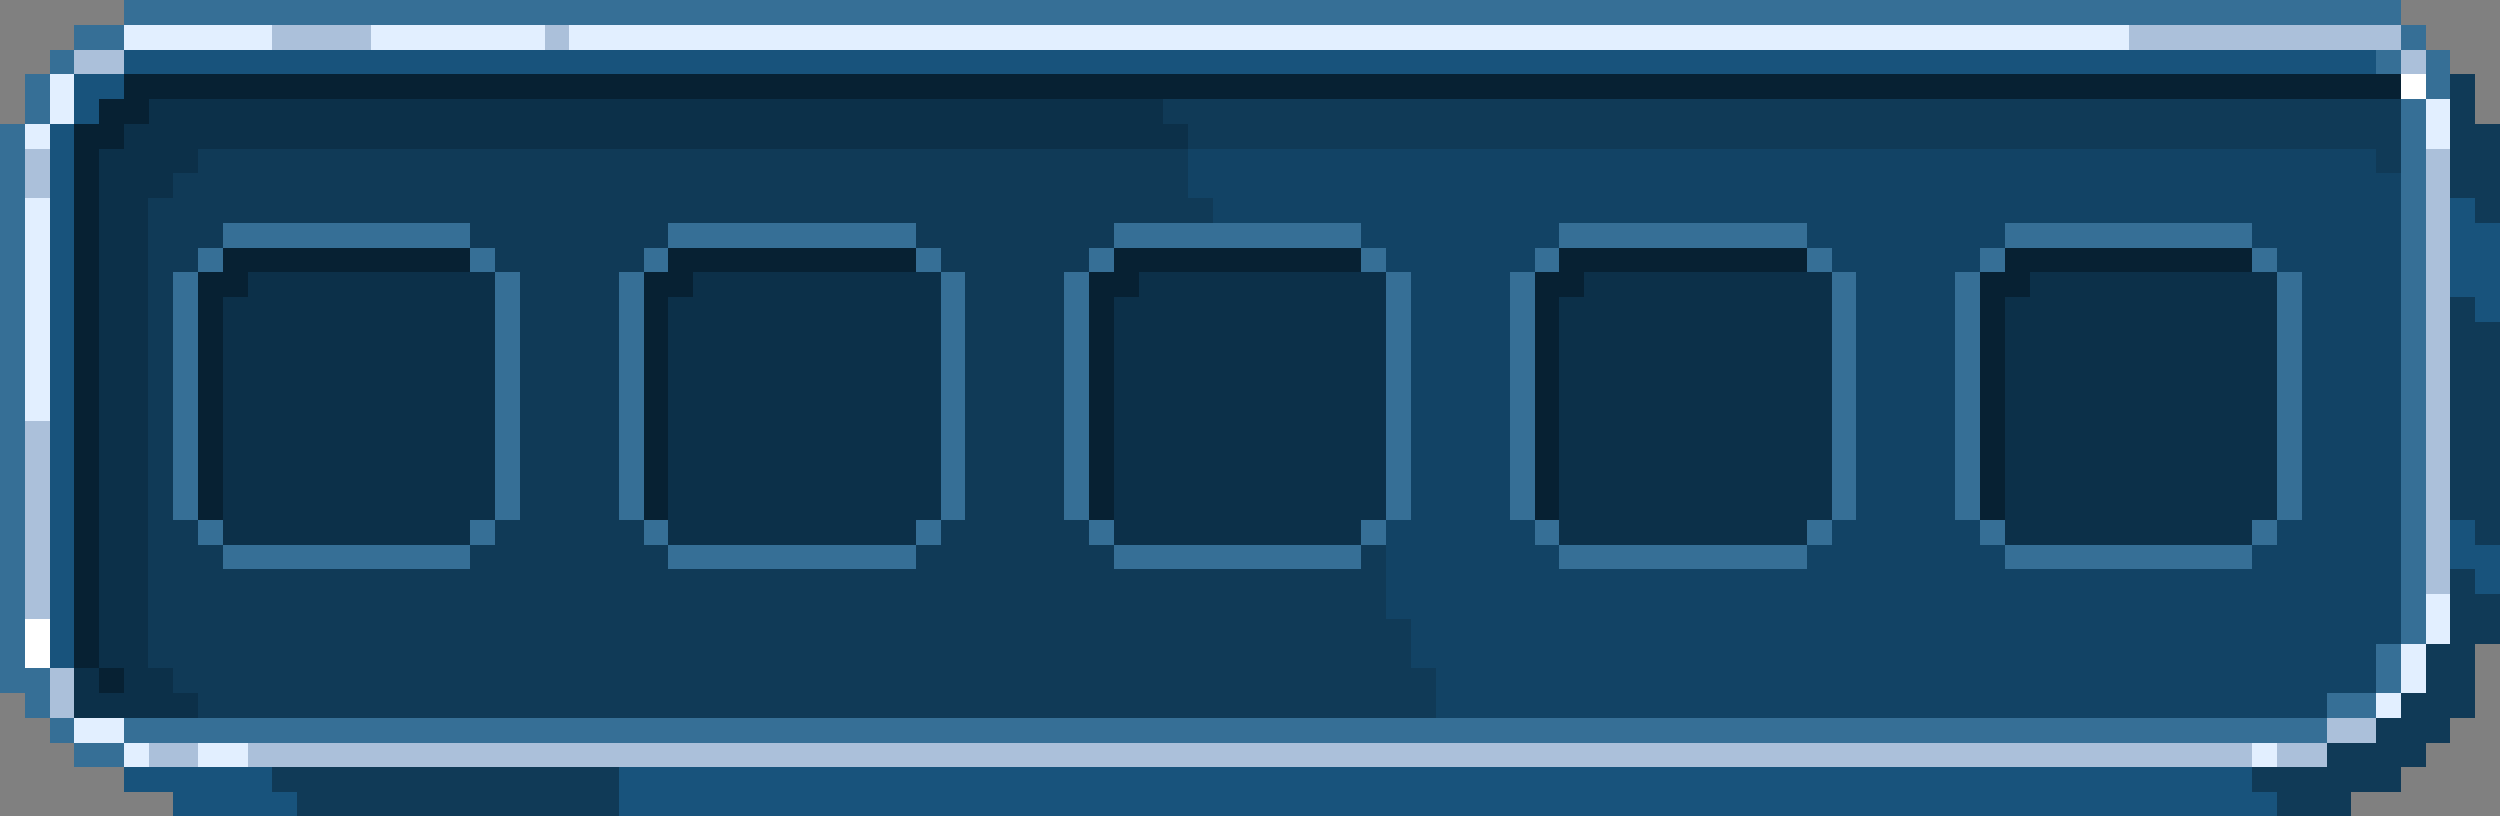 <?xml version="1.0" encoding="utf-8"?>
<!-- Generator: Adobe Illustrator 24.2.0, SVG Export Plug-In . SVG Version: 6.00 Build 0)  -->
<svg version="1.1" id="圖層_1" shape-rendering="crispEdges"
	 xmlns="http://www.w3.org/2000/svg" xmlns:xlink="http://www.w3.org/1999/xlink" x="0px" y="0px" viewBox="0 0 404 131.9"
	 style="enable-background:new 0 0 404 131.9;" xml:space="preserve">
<rect x="0" y="0" width="404" height="131.9" fill="#808080" stroke="none"/>
<style type="text/css">
	.st0{fill:#FFFFFF;}
	.st1{fill:#072133;}
	.st2{fill:#0C3049;}
	.st3{fill:#124365;}
	.st4{fill:#366F96;}
	.st5{fill:#E2EFFF;}
	.st6{fill:#ABC0DA;}
	.st7{fill:#18537C;}
	.st8{fill:#103A57;}
</style>
<g>
	<rect x="388" y="12" class="st0" width="4" height="4"/>
	<polygon class="st0" points="4,104 4,108 8,108 8,104 8,100 4,100 	"/>
</g>
<g>
	<polygon class="st1" points="384,12 380,12 376,12 372,12 368,12 364,12 360,12 356,12 352,12 348,12 344,12 340,12 336,12 332,12 
		328,12 324,12 320,12 316,12 312,12 308,12 304,12 300,12 296,12 292,12 288,12 284,12 280,12 276,12 272,12 268,12 264,12 260,12 
		256,12 252,12 248,12 244,12 240,12 236,12 232,12 228,12 224,12 220,12 216,12 212,12 208,12 204,12 200,12 196,12 192,12 188,12 
		184,12 180,12 176,12 172,12 168,12 164,12 160,12 156,12 152,12 148,12 144,12 140,12 136,12 132,12 128,12 124,12 120,12 116,12 
		112,12 108,12 104,12 100,12 96,12 92,12 88,12 84,12 80,12 76,12 72,12 68,12 64,12 60,12 56,12 52,12 48,12 44,12 40,12 36,12 
		32,12 28,12 24,12 20,12 20,16 16,16 16,20 12,20 12,24 12,28 12,32 12,36 12,40 12,44 12,48 12,52 12,56 12,60 12,64 12,68 12,72 
		12,76 12,80 12,84 12,88 12,92 12,96 12,100 12,104 12,108 16,108 16,104 16,100 16,96 16,92 16,88 16,84 16,80 16,76 16,72 16,68 
		16,64 16,60 16,56 16,52 16,48 16,44 16,40 16,36 16,32 16,28 16,24 20,24 20,20 24,20 24,16 28,16 32,16 36,16 40,16 44,16 48,16 
		52,16 56,16 60,16 64,16 68,16 72,16 76,16 80,16 84,16 88,16 92,16 96,16 100,16 104,16 108,16 112,16 116,16 120,16 124,16 
		128,16 132,16 136,16 140,16 144,16 148,16 152,16 156,16 160,16 164,16 168,16 172,16 176,16 180,16 184,16 188,16 192,16 196,16 
		200,16 204,16 208,16 212,16 216,16 220,16 224,16 228,16 232,16 236,16 240,16 244,16 248,16 252,16 256,16 260,16 264,16 268,16 
		272,16 276,16 280,16 284,16 288,16 292,16 296,16 300,16 304,16 308,16 312,16 316,16 320,16 324,16 328,16 332,16 336,16 340,16 
		344,16 348,16 352,16 356,16 360,16 364,16 368,16 372,16 376,16 380,16 384,16 388,16 388,12 	"/>
	<polygon class="st1" points="68,40 64,40 60,40 56,40 52,40 48,40 44,40 40,40 36,40 36,44 32,44 32,48 32,52 32,56 32,60 32,64 
		32,68 32,72 32,76 32,80 32,84 36,84 36,80 36,76 36,72 36,68 36,64 36,60 36,56 36,52 36,48 40,48 40,44 44,44 48,44 52,44 56,44 
		60,44 64,44 68,44 72,44 76,44 76,40 72,40 	"/>
	<polygon class="st1" points="140,40 136,40 132,40 128,40 124,40 120,40 116,40 112,40 108,40 108,44 104,44 104,48 104,52 104,56 
		104,60 104,64 104,68 104,72 104,76 104,80 104,84 108,84 108,80 108,76 108,72 108,68 108,64 108,60 108,56 108,52 108,48 112,48 
		112,44 116,44 120,44 124,44 128,44 132,44 136,44 140,44 144,44 148,44 148,40 144,40 	"/>
	<polygon class="st1" points="212,40 208,40 204,40 200,40 196,40 192,40 188,40 184,40 180,40 180,44 176,44 176,48 176,52 176,56 
		176,60 176,64 176,68 176,72 176,76 176,80 176,84 180,84 180,80 180,76 180,72 180,68 180,64 180,60 180,56 180,52 180,48 184,48 
		184,44 188,44 192,44 196,44 200,44 204,44 208,44 212,44 216,44 220,44 220,40 216,40 	"/>
	<polygon class="st1" points="284,40 280,40 276,40 272,40 268,40 264,40 260,40 256,40 252,40 252,44 248,44 248,48 248,52 248,56 
		248,60 248,64 248,68 248,72 248,76 248,80 248,84 252,84 252,80 252,76 252,72 252,68 252,64 252,60 252,56 252,52 252,48 256,48 
		256,44 260,44 264,44 268,44 272,44 276,44 280,44 284,44 288,44 292,44 292,40 288,40 	"/>
	<polygon class="st1" points="356,40 352,40 348,40 344,40 340,40 336,40 332,40 328,40 324,40 324,44 320,44 320,48 320,52 320,56 
		320,60 320,64 320,68 320,72 320,76 320,80 320,84 324,84 324,80 324,76 324,72 324,68 324,64 324,60 324,56 324,52 324,48 328,48 
		328,44 332,44 336,44 340,44 344,44 348,44 352,44 356,44 360,44 364,44 364,40 360,40 	"/>
	<rect x="16" y="108" class="st1" width="4" height="4"/>
</g>
<g>
	<polygon class="st2" points="184,24 188,24 192,24 192,20 188,20 188,16 184,16 180,16 176,16 172,16 168,16 164,16 160,16 156,16 
		152,16 148,16 144,16 140,16 136,16 132,16 128,16 124,16 120,16 116,16 112,16 108,16 104,16 100,16 96,16 92,16 88,16 84,16 
		80,16 76,16 72,16 68,16 64,16 60,16 56,16 52,16 48,16 44,16 40,16 36,16 32,16 28,16 24,16 24,20 20,20 20,24 16,24 16,28 16,32 
		16,36 16,40 16,44 16,48 16,52 16,56 16,60 16,64 16,68 16,72 16,76 16,80 16,84 16,88 16,92 16,96 16,100 16,104 16,108 20,108 
		20,112 16,112 16,108 12,108 12,112 12,116 16,116 20,116 24,116 28,116 32,116 32,112 28,112 28,108 24,108 24,104 24,100 24,96 
		24,92 24,88 24,84 24,80 24,76 24,72 24,68 24,64 24,60 24,56 24,52 24,48 24,44 24,40 24,36 24,32 28,32 28,28 32,28 32,24 36,24 
		40,24 44,24 48,24 52,24 56,24 60,24 64,24 68,24 72,24 76,24 80,24 84,24 88,24 92,24 96,24 100,24 104,24 108,24 112,24 116,24 
		120,24 124,24 128,24 132,24 136,24 140,24 144,24 148,24 152,24 156,24 160,24 164,24 168,24 172,24 176,24 180,24 	"/>
	<polygon class="st2" points="72,44 68,44 64,44 60,44 56,44 52,44 48,44 44,44 40,44 40,48 36,48 36,52 36,56 36,60 36,64 36,68 
		36,72 36,76 36,80 36,84 36,88 40,88 44,88 48,88 52,88 56,88 60,88 64,88 68,88 72,88 76,88 76,84 80,84 80,80 80,76 80,72 80,68 
		80,64 80,60 80,56 80,52 80,48 80,44 76,44 	"/>
	<polygon class="st2" points="144,44 140,44 136,44 132,44 128,44 124,44 120,44 116,44 112,44 112,48 108,48 108,52 108,56 108,60 
		108,64 108,68 108,72 108,76 108,80 108,84 108,88 112,88 116,88 120,88 124,88 128,88 132,88 136,88 140,88 144,88 148,88 148,84 
		152,84 152,80 152,76 152,72 152,68 152,64 152,60 152,56 152,52 152,48 152,44 148,44 	"/>
	<polygon class="st2" points="216,44 212,44 208,44 204,44 200,44 196,44 192,44 188,44 184,44 184,48 180,48 180,52 180,56 180,60 
		180,64 180,68 180,72 180,76 180,80 180,84 180,88 184,88 188,88 192,88 196,88 200,88 204,88 208,88 212,88 216,88 220,88 220,84 
		224,84 224,80 224,76 224,72 224,68 224,64 224,60 224,56 224,52 224,48 224,44 220,44 	"/>
	<polygon class="st2" points="288,44 284,44 280,44 276,44 272,44 268,44 264,44 260,44 256,44 256,48 252,48 252,52 252,56 252,60 
		252,64 252,68 252,72 252,76 252,80 252,84 252,88 256,88 260,88 264,88 268,88 272,88 276,88 280,88 284,88 288,88 292,88 292,84 
		296,84 296,80 296,76 296,72 296,68 296,64 296,60 296,56 296,52 296,48 296,44 292,44 	"/>
	<polygon class="st2" points="364,44 360,44 356,44 352,44 348,44 344,44 340,44 336,44 332,44 328,44 328,48 324,48 324,52 324,56 
		324,60 324,64 324,68 324,72 324,76 324,80 324,84 324,88 328,88 332,88 336,88 340,88 344,88 348,88 352,88 356,88 360,88 364,88 
		364,84 368,84 368,80 368,76 368,72 368,68 368,64 368,60 368,56 368,52 368,48 368,44 	"/>
</g>
<path class="st3" d="M384,28v-4h-4h-4h-4h-4h-4h-4h-4h-4h-4h-4h-4h-4h-4h-4h-4h-4h-4h-4h-4h-4h-4h-4h-4h-4h-4h-4h-4h-4h-4h-4h-4h-4
	h-4h-4h-4h-4h-4h-4h-4h-4h-4h-4h-4h-4h-4h-4h-4h-4v4v4h4v4h4h4h4h4h4h4v4h4v4h4v4v4v4v4v4v4v4v4v4v4h-4v4v4v4v4h4v4v4h4v4v4h4h4h4h4
	h4h4h4h4h4h4h4h4h4h4h4h4h4h4h4h4h4h4h4h4h4h4h4h4h4h4h4h4h4h4h4h4v-4h4h4v-4v-4h4v-4v-4v-4v-4v-4v-4v-4v-4v-4v-4v-4v-4v-4v-4v-4v-4
	v-4v-4v-4H384z M368,40v4h4v4v4v4v4v4v4v4v4v4v4h-4v4h-4v4h-4h-4h-4h-4h-4h-4h-4h-4h-4h-4v-4h-4v-4h-4v-4v-4v-4v-4v-4v-4v-4v-4v-4
	v-4h4v-4h4v-4h4h4h4h4h4h4h4h4h4h4v4H368z M296,40v4h4v4v4v4v4v4v4v4v4v4v4h-4v4h-4v4h-4h-4h-4h-4h-4h-4h-4h-4h-4h-4v-4h-4v-4h-4v-4
	v-4v-4v-4v-4v-4v-4v-4v-4v-4h4v-4h4v-4h4h4h4h4h4h4h4h4h4h4v4H296z"/>
<g>
	<polygon class="st4" points="28,4 32,4 36,4 40,4 44,4 48,4 52,4 56,4 60,4 64,4 68,4 72,4 76,4 80,4 84,4 88,4 92,4 96,4 100,4 
		104,4 108,4 112,4 116,4 120,4 124,4 128,4 132,4 136,4 140,4 144,4 148,4 152,4 156,4 160,4 164,4 168,4 172,4 176,4 180,4 184,4 
		188,4 192,4 196,4 200,4 204,4 208,4 212,4 216,4 220,4 224,4 228,4 232,4 236,4 240,4 244,4 248,4 252,4 256,4 260,4 264,4 268,4 
		272,4 276,4 280,4 284,4 288,4 292,4 296,4 300,4 304,4 308,4 312,4 316,4 320,4 324,4 328,4 332,4 336,4 340,4 344,4 348,4 352,4 
		356,4 360,4 364,4 368,4 372,4 376,4 380,4 384,4 388,4 388,0 384,0 380,0 376,0 372,0 368,0 364,0 360,0 356,0 352,0 348,0 344,0 
		340,0 336,0 332,0 328,0 324,0 320,0 316,0 312,0 308,0 304,0 300,0 296,0 292,0 288,0 284,0 280,0 276,0 272,0 268,0 264,0 260,0 
		256,0 252,0 248,0 244,0 240,0 236,0 232,0 228,0 224,0 220,0 216,0 212,0 208,0 204,0 200,0 196,0 192,0 188,0 184,0 180,0 176,0 
		172,0 168,0 164,0 160,0 156,0 152,0 148,0 144,0 140,0 136,0 132,0 128,0 124,0 120,0 116,0 112,0 108,0 104,0 100,0 96,0 92,0 
		88,0 84,0 80,0 76,0 72,0 68,0 64,0 60,0 56,0 52,0 48,0 44,0 40,0 36,0 32,0 28,0 24,0 20,0 20,4 24,4 	"/>
	<polygon class="st4" points="20,8 20,4 16,4 12,4 12,8 16,8 	"/>
	<rect x="388" y="4" class="st4" width="4" height="4"/>
	<rect x="8" y="8" class="st4" width="4" height="4"/>
	<rect x="384" y="8" class="st4" width="4" height="4"/>
	<polygon class="st4" points="392,8 392,12 392,16 396,16 396,12 396,8 	"/>
	<polygon class="st4" points="8,16 8,12 4,12 4,16 4,20 8,20 	"/>
	<polygon class="st4" points="388,20 388,24 388,28 388,32 388,36 388,40 388,44 388,48 388,52 388,56 388,60 388,64 388,68 388,72 
		388,76 388,80 388,84 388,88 388,92 388,96 388,100 388,104 392,104 392,100 392,96 392,92 392,88 392,84 392,80 392,76 392,72 
		392,68 392,64 392,60 392,56 392,52 392,48 392,44 392,40 392,36 392,32 392,28 392,24 392,20 392,16 388,16 	"/>
	<polygon class="st4" points="44,40 48,40 52,40 56,40 60,40 64,40 68,40 72,40 76,40 76,36 72,36 68,36 64,36 60,36 56,36 52,36 
		48,36 44,36 40,36 36,36 36,40 40,40 	"/>
	<polygon class="st4" points="116,40 120,40 124,40 128,40 132,40 136,40 140,40 144,40 148,40 148,36 144,36 140,36 136,36 132,36 
		128,36 124,36 120,36 116,36 112,36 108,36 108,40 112,40 	"/>
	<polygon class="st4" points="188,40 192,40 196,40 200,40 204,40 208,40 212,40 216,40 220,40 220,36 216,36 212,36 208,36 204,36 
		200,36 196,36 192,36 188,36 184,36 180,36 180,40 184,40 	"/>
	<polygon class="st4" points="260,40 264,40 268,40 272,40 276,40 280,40 284,40 288,40 292,40 292,36 288,36 284,36 280,36 276,36 
		272,36 268,36 264,36 260,36 256,36 252,36 252,40 256,40 	"/>
	<polygon class="st4" points="332,40 336,40 340,40 344,40 348,40 352,40 356,40 360,40 364,40 364,36 360,36 356,36 352,36 348,36 
		344,36 340,36 336,36 332,36 328,36 324,36 324,40 328,40 	"/>
	<rect x="32" y="40" class="st4" width="4" height="4"/>
	<rect x="76" y="40" class="st4" width="4" height="4"/>
	<rect x="104" y="40" class="st4" width="4" height="4"/>
	<rect x="148" y="40" class="st4" width="4" height="4"/>
	<rect x="176" y="40" class="st4" width="4" height="4"/>
	<rect x="220" y="40" class="st4" width="4" height="4"/>
	<rect x="248" y="40" class="st4" width="4" height="4"/>
	<rect x="292" y="40" class="st4" width="4" height="4"/>
	<rect x="320" y="40" class="st4" width="4" height="4"/>
	<rect x="364" y="40" class="st4" width="4" height="4"/>
	<polygon class="st4" points="80,48 80,52 80,56 80,60 80,64 80,68 80,72 80,76 80,80 80,84 84,84 84,80 84,76 84,72 84,68 84,64 
		84,60 84,56 84,52 84,48 84,44 80,44 	"/>
	<polygon class="st4" points="152,48 152,52 152,56 152,60 152,64 152,68 152,72 152,76 152,80 152,84 156,84 156,80 156,76 156,72 
		156,68 156,64 156,60 156,56 156,52 156,48 156,44 152,44 	"/>
	<polygon class="st4" points="224,48 224,52 224,56 224,60 224,64 224,68 224,72 224,76 224,80 224,84 228,84 228,80 228,76 228,72 
		228,68 228,64 228,60 228,56 228,52 228,48 228,44 224,44 	"/>
	<polygon class="st4" points="296,48 296,52 296,56 296,60 296,64 296,68 296,72 296,76 296,80 296,84 300,84 300,80 300,76 300,72 
		300,68 300,64 300,60 300,56 300,52 300,48 300,44 296,44 	"/>
	<polygon class="st4" points="368,48 368,52 368,56 368,60 368,64 368,68 368,72 368,76 368,80 368,84 372,84 372,80 372,76 372,72 
		372,68 372,64 372,60 372,56 372,52 372,48 372,44 368,44 	"/>
	<polygon class="st4" points="32,76 32,72 32,68 32,64 32,60 32,56 32,52 32,48 32,44 28,44 28,48 28,52 28,56 28,60 28,64 28,68 
		28,72 28,76 28,80 28,84 32,84 32,80 	"/>
	<polygon class="st4" points="104,76 104,72 104,68 104,64 104,60 104,56 104,52 104,48 104,44 100,44 100,48 100,52 100,56 100,60 
		100,64 100,68 100,72 100,76 100,80 100,84 104,84 104,80 	"/>
	<polygon class="st4" points="176,76 176,72 176,68 176,64 176,60 176,56 176,52 176,48 176,44 172,44 172,48 172,52 172,56 172,60 
		172,64 172,68 172,72 172,76 172,80 172,84 176,84 176,80 	"/>
	<polygon class="st4" points="248,76 248,72 248,68 248,64 248,60 248,56 248,52 248,48 248,44 244,44 244,48 244,52 244,56 244,60 
		244,64 244,68 244,72 244,76 244,80 244,84 248,84 248,80 	"/>
	<polygon class="st4" points="320,76 320,72 320,68 320,64 320,60 320,56 320,52 320,48 320,44 316,44 316,48 316,52 316,56 316,60 
		316,64 316,68 316,72 316,76 316,80 316,84 320,84 320,80 	"/>
	<rect x="32" y="84" class="st4" width="4" height="4"/>
	<rect x="76" y="84" class="st4" width="4" height="4"/>
	<rect x="104" y="84" class="st4" width="4" height="4"/>
	<rect x="148" y="84" class="st4" width="4" height="4"/>
	<rect x="176" y="84" class="st4" width="4" height="4"/>
	<rect x="220" y="84" class="st4" width="4" height="4"/>
	<rect x="248" y="84" class="st4" width="4" height="4"/>
	<rect x="292" y="84" class="st4" width="4" height="4"/>
	<rect x="320" y="84" class="st4" width="4" height="4"/>
	<rect x="364" y="84" class="st4" width="4" height="4"/>
	<polygon class="st4" points="68,88 64,88 60,88 56,88 52,88 48,88 44,88 40,88 36,88 36,92 40,92 44,92 48,92 52,92 56,92 60,92 
		64,92 68,92 72,92 76,92 76,88 72,88 	"/>
	<polygon class="st4" points="140,88 136,88 132,88 128,88 124,88 120,88 116,88 112,88 108,88 108,92 112,92 116,92 120,92 124,92 
		128,92 132,92 136,92 140,92 144,92 148,92 148,88 144,88 	"/>
	<polygon class="st4" points="212,88 208,88 204,88 200,88 196,88 192,88 188,88 184,88 180,88 180,92 184,92 188,92 192,92 196,92 
		200,92 204,92 208,92 212,92 216,92 220,92 220,88 216,88 	"/>
	<polygon class="st4" points="284,88 280,88 276,88 272,88 268,88 264,88 260,88 256,88 252,88 252,92 256,92 260,92 264,92 268,92 
		272,92 276,92 280,92 284,92 288,92 292,92 292,88 288,88 	"/>
	<polygon class="st4" points="356,88 352,88 348,88 344,88 340,88 336,88 332,88 328,88 324,88 324,92 328,92 332,92 336,92 340,92 
		344,92 348,92 352,92 356,92 360,92 364,92 364,88 360,88 	"/>
	<polygon class="st4" points="384,108 384,112 388,112 388,108 388,104 384,104 	"/>
	<polygon class="st4" points="8,108 4,108 4,104 4,100 4,96 4,92 4,88 4,84 4,80 4,76 4,72 4,68 4,64 4,60 4,56 4,52 4,48 4,44 
		4,40 4,36 4,32 4,28 4,24 4,20 0,20 0,24 0,28 0,32 0,36 0,40 0,44 0,48 0,52 0,56 0,60 0,64 0,68 0,72 0,76 0,80 0,84 0,88 0,92 
		0,96 0,100 0,104 0,108 0,112 4,112 4,116 8,116 8,112 	"/>
	<polygon class="st4" points="376,112 376,116 380,116 384,116 384,112 380,112 	"/>
	<rect x="8" y="116" class="st4" width="4" height="4"/>
	<polygon class="st4" points="368,116 364,116 360,116 356,116 352,116 348,116 344,116 340,116 336,116 332,116 328,116 324,116 
		320,116 316,116 312,116 308,116 304,116 300,116 296,116 292,116 288,116 284,116 280,116 276,116 272,116 268,116 264,116 
		260,116 256,116 252,116 248,116 244,116 240,116 236,116 232,116 228,116 224,116 220,116 216,116 212,116 208,116 204,116 
		200,116 196,116 192,116 188,116 184,116 180,116 176,116 172,116 168,116 164,116 160,116 156,116 152,116 148,116 144,116 
		140,116 136,116 132,116 128,116 124,116 120,116 116,116 112,116 108,116 104,116 100,116 96,116 92,116 88,116 84,116 80,116 
		76,116 72,116 68,116 64,116 60,116 56,116 52,116 48,116 44,116 40,116 36,116 32,116 28,116 24,116 20,116 20,120 24,120 28,120 
		32,120 36,120 40,120 44,120 48,120 52,120 56,120 60,120 64,120 68,120 72,120 76,120 80,120 84,120 88,120 92,120 96,120 
		100,120 104,120 108,120 112,120 116,120 120,120 124,120 128,120 132,120 136,120 140,120 144,120 148,120 152,120 156,120 
		160,120 164,120 168,120 172,120 176,120 180,120 184,120 188,120 192,120 196,120 200,120 204,120 208,120 212,120 216,120 
		220,120 224,120 228,120 232,120 236,120 240,120 244,120 248,120 252,120 256,120 260,120 264,120 268,120 272,120 276,120 
		280,120 284,120 288,120 292,120 296,120 300,120 304,120 308,120 312,120 316,120 320,120 324,120 328,120 332,120 336,120 
		340,120 344,120 348,120 352,120 356,120 360,120 364,120 368,120 372,120 376,120 376,116 372,116 	"/>
	<polygon class="st4" points="12,120 12,124 16,124 20,124 20,120 16,120 	"/>
</g>
<g>
	<polygon class="st5" points="36,4 32,4 28,4 24,4 20,4 20,8 24,8 28,8 32,8 36,8 40,8 44,8 44,4 40,4 	"/>
	<polygon class="st5" points="80,4 76,4 72,4 68,4 64,4 60,4 60,8 64,8 68,8 72,8 76,8 80,8 84,8 88,8 88,4 84,4 	"/>
	<polygon class="st5" points="336,4 332,4 328,4 324,4 320,4 316,4 312,4 308,4 304,4 300,4 296,4 292,4 288,4 284,4 280,4 276,4 
		272,4 268,4 264,4 260,4 256,4 252,4 248,4 244,4 240,4 236,4 232,4 228,4 224,4 220,4 216,4 212,4 208,4 204,4 200,4 196,4 192,4 
		188,4 184,4 180,4 176,4 172,4 168,4 164,4 160,4 156,4 152,4 148,4 144,4 140,4 136,4 132,4 128,4 124,4 120,4 116,4 112,4 108,4 
		104,4 100,4 96,4 92,4 92,8 96,8 100,8 104,8 108,8 112,8 116,8 120,8 124,8 128,8 132,8 136,8 140,8 144,8 148,8 152,8 156,8 
		160,8 164,8 168,8 172,8 176,8 180,8 184,8 188,8 192,8 196,8 200,8 204,8 208,8 212,8 216,8 220,8 224,8 228,8 232,8 236,8 240,8 
		244,8 248,8 252,8 256,8 260,8 264,8 268,8 272,8 276,8 280,8 284,8 288,8 292,8 296,8 300,8 304,8 308,8 312,8 316,8 320,8 324,8 
		328,8 332,8 336,8 340,8 344,8 344,4 340,4 	"/>
	<polygon class="st5" points="12,16 12,12 8,12 8,16 8,20 12,20 	"/>
	<polygon class="st5" points="392,16 392,20 392,24 396,24 396,20 396,16 	"/>
	<rect x="4" y="20" class="st5" width="4" height="4"/>
	<polygon class="st5" points="4,36 4,40 4,44 4,48 4,52 4,56 4,60 4,64 4,68 8,68 8,64 8,60 8,56 8,52 8,48 8,44 8,40 8,36 8,32 
		4,32 	"/>
	<polygon class="st5" points="392,100 392,104 396,104 396,100 396,96 392,96 	"/>
	<polygon class="st5" points="388,108 388,112 392,112 392,108 392,104 388,104 	"/>
	<rect x="384" y="112" class="st5" width="4" height="4"/>
	<polygon class="st5" points="16,116 12,116 12,120 16,120 20,120 20,116 	"/>
	<rect x="20" y="120" class="st5" width="4" height="4"/>
	<polygon class="st5" points="32,120 32,124 36,124 40,124 40,120 36,120 	"/>
	<rect x="364" y="120" class="st5" width="4" height="4"/>
</g>
<g>
	<polygon class="st6" points="52,8 56,8 60,8 60,4 56,4 52,4 48,4 44,4 44,8 48,8 	"/>
	<rect x="88" y="4" class="st6" width="4" height="4"/>
	<polygon class="st6" points="384,4 380,4 376,4 372,4 368,4 364,4 360,4 356,4 352,4 348,4 344,4 344,8 348,8 352,8 356,8 360,8 
		364,8 368,8 372,8 376,8 380,8 384,8 388,8 388,4 	"/>
	<polygon class="st6" points="12,8 12,12 16,12 20,12 20,8 16,8 	"/>
	<rect x="388" y="8" class="st6" width="4" height="4"/>
	<polygon class="st6" points="392,24 392,28 392,32 392,36 392,40 392,44 392,48 392,52 392,56 392,60 392,64 392,68 392,72 392,76 
		392,80 392,84 392,88 392,92 392,96 396,96 396,92 396,88 396,84 396,80 396,76 396,72 396,68 396,64 396,60 396,56 396,52 396,48 
		396,44 396,40 396,36 396,32 396,28 396,24 	"/>
	<polygon class="st6" points="8,28 8,24 4,24 4,28 4,32 8,32 	"/>
	<polygon class="st6" points="8,96 8,92 8,88 8,84 8,80 8,76 8,72 8,68 4,68 4,72 4,76 4,80 4,84 4,88 4,92 4,96 4,100 8,100 	"/>
	<polygon class="st6" points="8,112 8,116 12,116 12,112 12,108 8,108 	"/>
	<polygon class="st6" points="376,116 376,120 380,120 384,120 384,116 380,116 	"/>
	<polygon class="st6" points="24,120 24,124 28,124 32,124 32,120 28,120 	"/>
	<polygon class="st6" points="356,120 352,120 348,120 344,120 340,120 336,120 332,120 328,120 324,120 320,120 316,120 312,120 
		308,120 304,120 300,120 296,120 292,120 288,120 284,120 280,120 276,120 272,120 268,120 264,120 260,120 256,120 252,120 
		248,120 244,120 240,120 236,120 232,120 228,120 224,120 220,120 216,120 212,120 208,120 204,120 200,120 196,120 192,120 
		188,120 184,120 180,120 176,120 172,120 168,120 164,120 160,120 156,120 152,120 148,120 144,120 140,120 136,120 132,120 
		128,120 124,120 120,120 116,120 112,120 108,120 104,120 100,120 96,120 92,120 88,120 84,120 80,120 76,120 72,120 68,120 
		64,120 60,120 56,120 52,120 48,120 44,120 40,120 40,124 44,124 48,124 52,124 56,124 60,124 64,124 68,124 72,124 76,124 80,124 
		84,124 88,124 92,124 96,124 100,124 104,124 108,124 112,124 116,124 120,124 124,124 128,124 132,124 136,124 140,124 144,124 
		148,124 152,124 156,124 160,124 164,124 168,124 172,124 176,124 180,124 184,124 188,124 192,124 196,124 200,124 204,124 
		208,124 212,124 216,124 220,124 224,124 228,124 232,124 236,124 240,124 244,124 248,124 252,124 256,124 260,124 264,124 
		268,124 272,124 276,124 280,124 284,124 288,124 292,124 296,124 300,124 304,124 308,124 312,124 316,124 320,124 324,124 
		328,124 332,124 336,124 340,124 344,124 348,124 352,124 356,124 360,124 364,124 364,120 360,120 	"/>
	<polygon class="st6" points="368,120 368,124 372,124 376,124 376,120 372,120 	"/>
</g>
<g>
	<polygon class="st7" points="376,8 372,8 368,8 364,8 360,8 356,8 352,8 348,8 344,8 340,8 336,8 332,8 328,8 324,8 320,8 316,8 
		312,8 308,8 304,8 300,8 296,8 292,8 288,8 284,8 280,8 276,8 272,8 268,8 264,8 260,8 256,8 252,8 248,8 244,8 240,8 236,8 232,8 
		228,8 224,8 220,8 216,8 212,8 208,8 204,8 200,8 196,8 192,8 188,8 184,8 180,8 176,8 172,8 168,8 164,8 160,8 156,8 152,8 148,8 
		144,8 140,8 136,8 132,8 128,8 124,8 120,8 116,8 112,8 108,8 104,8 100,8 96,8 92,8 88,8 84,8 80,8 76,8 72,8 68,8 64,8 60,8 
		56,8 52,8 48,8 44,8 40,8 36,8 32,8 28,8 24,8 20,8 20,12 24,12 28,12 32,12 36,12 40,12 44,12 48,12 52,12 56,12 60,12 64,12 
		68,12 72,12 76,12 80,12 84,12 88,12 92,12 96,12 100,12 104,12 108,12 112,12 116,12 120,12 124,12 128,12 132,12 136,12 140,12 
		144,12 148,12 152,12 156,12 160,12 164,12 168,12 172,12 176,12 180,12 184,12 188,12 192,12 196,12 200,12 204,12 208,12 212,12 
		216,12 220,12 224,12 228,12 232,12 236,12 240,12 244,12 248,12 252,12 256,12 260,12 264,12 268,12 272,12 276,12 280,12 284,12 
		288,12 292,12 296,12 300,12 304,12 308,12 312,12 316,12 320,12 324,12 328,12 332,12 336,12 340,12 344,12 348,12 352,12 356,12 
		360,12 364,12 368,12 372,12 376,12 380,12 384,12 384,8 380,8 	"/>
	<polygon class="st7" points="12,12 12,16 12,20 16,20 16,16 20,16 20,12 16,12 	"/>
	<polygon class="st7" points="8,24 8,28 8,32 8,36 8,40 8,44 8,48 8,52 8,56 8,60 8,64 8,68 8,72 8,76 8,80 8,84 8,88 8,92 8,96 
		8,100 8,104 8,108 12,108 12,104 12,100 12,96 12,92 12,88 12,84 12,80 12,76 12,72 12,68 12,64 12,60 12,56 12,52 12,48 12,44 
		12,40 12,36 12,32 12,28 12,24 12,20 8,20 	"/>
	<polygon class="st7" points="400,36 400,32 396,32 396,36 396,40 396,44 396,48 400,48 400,52 404,52 404,48 404,44 404,40 404,36 
			"/>
	<polygon class="st7" points="400,84 396,84 396,88 396,92 400,92 400,96 404,96 404,92 404,88 400,88 	"/>
	<polygon class="st7" points="44,124 40,124 36,124 32,124 28,124 24,124 20,124 20,128 24,128 28,128 28,132 32,132 36,132 40,132 
		44,132 48,132 48,128 44,128 	"/>
	<polygon class="st7" points="364,124 360,124 356,124 352,124 348,124 344,124 340,124 336,124 332,124 328,124 324,124 320,124 
		316,124 312,124 308,124 304,124 300,124 296,124 292,124 288,124 284,124 280,124 276,124 272,124 268,124 264,124 260,124 
		256,124 252,124 248,124 244,124 240,124 236,124 232,124 228,124 224,124 220,124 216,124 212,124 208,124 204,124 200,124 
		196,124 192,124 188,124 184,124 180,124 176,124 172,124 168,124 164,124 160,124 156,124 152,124 148,124 144,124 140,124 
		136,124 132,124 128,124 124,124 120,124 116,124 112,124 108,124 104,124 100,124 100,128 100,132 104,132 108,132 112,132 
		116,132 120,132 124,132 128,132 132,132 136,132 140,132 144,132 148,132 152,132 156,132 160,132 164,132 168,132 172,132 
		176,132 180,132 184,132 188,132 192,132 196,132 200,132 204,132 208,132 212,132 216,132 220,132 224,132 228,132 232,132 
		236,132 240,132 244,132 248,132 252,132 256,132 260,132 264,132 268,132 272,132 276,132 280,132 284,132 288,132 292,132 
		296,132 300,132 304,132 308,132 312,132 316,132 320,132 324,132 328,132 332,132 336,132 340,132 344,132 348,132 352,132 
		356,132 360,132 364,132 368,132 368,128 364,128 	"/>
</g>
<g>
	<polygon class="st8" points="368,24 372,24 376,24 380,24 384,24 384,28 388,28 388,24 388,20 388,16 384,16 380,16 376,16 372,16 
		368,16 364,16 360,16 356,16 352,16 348,16 344,16 340,16 336,16 332,16 328,16 324,16 320,16 316,16 312,16 308,16 304,16 300,16 
		296,16 292,16 288,16 284,16 280,16 276,16 272,16 268,16 264,16 260,16 256,16 252,16 248,16 244,16 240,16 236,16 232,16 228,16 
		224,16 220,16 216,16 212,16 208,16 204,16 200,16 196,16 192,16 188,16 188,20 192,20 192,24 196,24 200,24 204,24 208,24 212,24 
		216,24 220,24 224,24 228,24 232,24 236,24 240,24 244,24 248,24 252,24 256,24 260,24 264,24 268,24 272,24 276,24 280,24 284,24 
		288,24 292,24 296,24 300,24 304,24 308,24 312,24 316,24 320,24 324,24 328,24 332,24 336,24 340,24 344,24 348,24 352,24 356,24 
		360,24 364,24 	"/>
	<polygon class="st8" points="400,20 400,16 400,12 396,12 396,16 396,20 396,24 396,28 396,32 400,32 400,36 404,36 404,32 404,28 
		404,24 404,20 	"/>
	<path class="st8" d="M184,24h-4h-4h-4h-4h-4h-4h-4h-4h-4h-4h-4h-4h-4h-4h-4h-4h-4h-4h-4h-4h-4h-4h-4h-4h-4h-4h-4h-4h-4h-4h-4h-4h-4
		h-4h-4h-4h-4h-4v4h-4v4h-4v4v4v4v4v4v4v4v4v4v4v4v4v4v4v4v4v4v4v4h4v4h4v4h4h4h4h4h4h4h4h4h4h4h4h4h4h4h4h4h4h4h4h4h4h4h4h4h4h4h4
		h4h4h4h4h4h4h4h4h4h4h4h4h4h4h4h4h4h4h4h4h4h4h4v-4v-4h-4v-4v-4h-4v-4v-4v-4h-4v4h-4h-4h-4h-4h-4h-4h-4h-4h-4h-4v-4h-4v-4h-4v-4v-4
		v-4v-4v-4v-4v-4v-4v-4v-4h4v-4h4v-4h4h4h4h4v-4h-4v-4v-4h-4H184z M152,40v4h4v4v4v4v4v4v4v4v4v4v4h-4v4h-4v4h-4h-4h-4h-4h-4h-4h-4
		h-4h-4h-4v-4h-4v-4h-4v-4v-4v-4v-4v-4v-4v-4v-4v-4v-4h4v-4h4v-4h4h4h4h4h4h4h4h4h4h4v4H152z M28,80v-4v-4v-4v-4v-4v-4v-4v-4v-4h4
		v-4h4v-4h4h4h4h4h4h4h4h4h4h4v4h4v4h4v4v4v4v4v4v4v4v4v4v4h-4v4h-4v4h-4h-4h-4h-4h-4h-4h-4h-4h-4h-4v-4h-4v-4h-4V80z"/>
	<polygon class="st8" points="400,48 396,48 396,52 396,56 396,60 396,64 396,68 396,72 396,76 396,80 396,84 400,84 400,88 404,88 
		404,84 404,80 404,76 404,72 404,68 404,64 404,60 404,56 404,52 400,52 	"/>
	<polygon class="st8" points="400,92 396,92 396,96 396,100 396,104 392,104 392,108 392,112 388,112 388,116 384,116 384,120 
		380,120 376,120 376,124 372,124 368,124 364,124 364,128 368,128 368,132 372,132 376,132 380,132 380,128 384,128 388,128 
		388,124 392,124 392,120 396,120 396,116 400,116 400,112 400,108 400,104 404,104 404,100 404,96 400,96 	"/>
	<polygon class="st8" points="92,124 88,124 84,124 80,124 76,124 72,124 68,124 64,124 60,124 56,124 52,124 48,124 44,124 44,128 
		48,128 48,132 52,132 56,132 60,132 64,132 68,132 72,132 76,132 80,132 84,132 88,132 92,132 96,132 100,132 100,128 100,124 
		96,124 	"/>
</g>
</svg>
